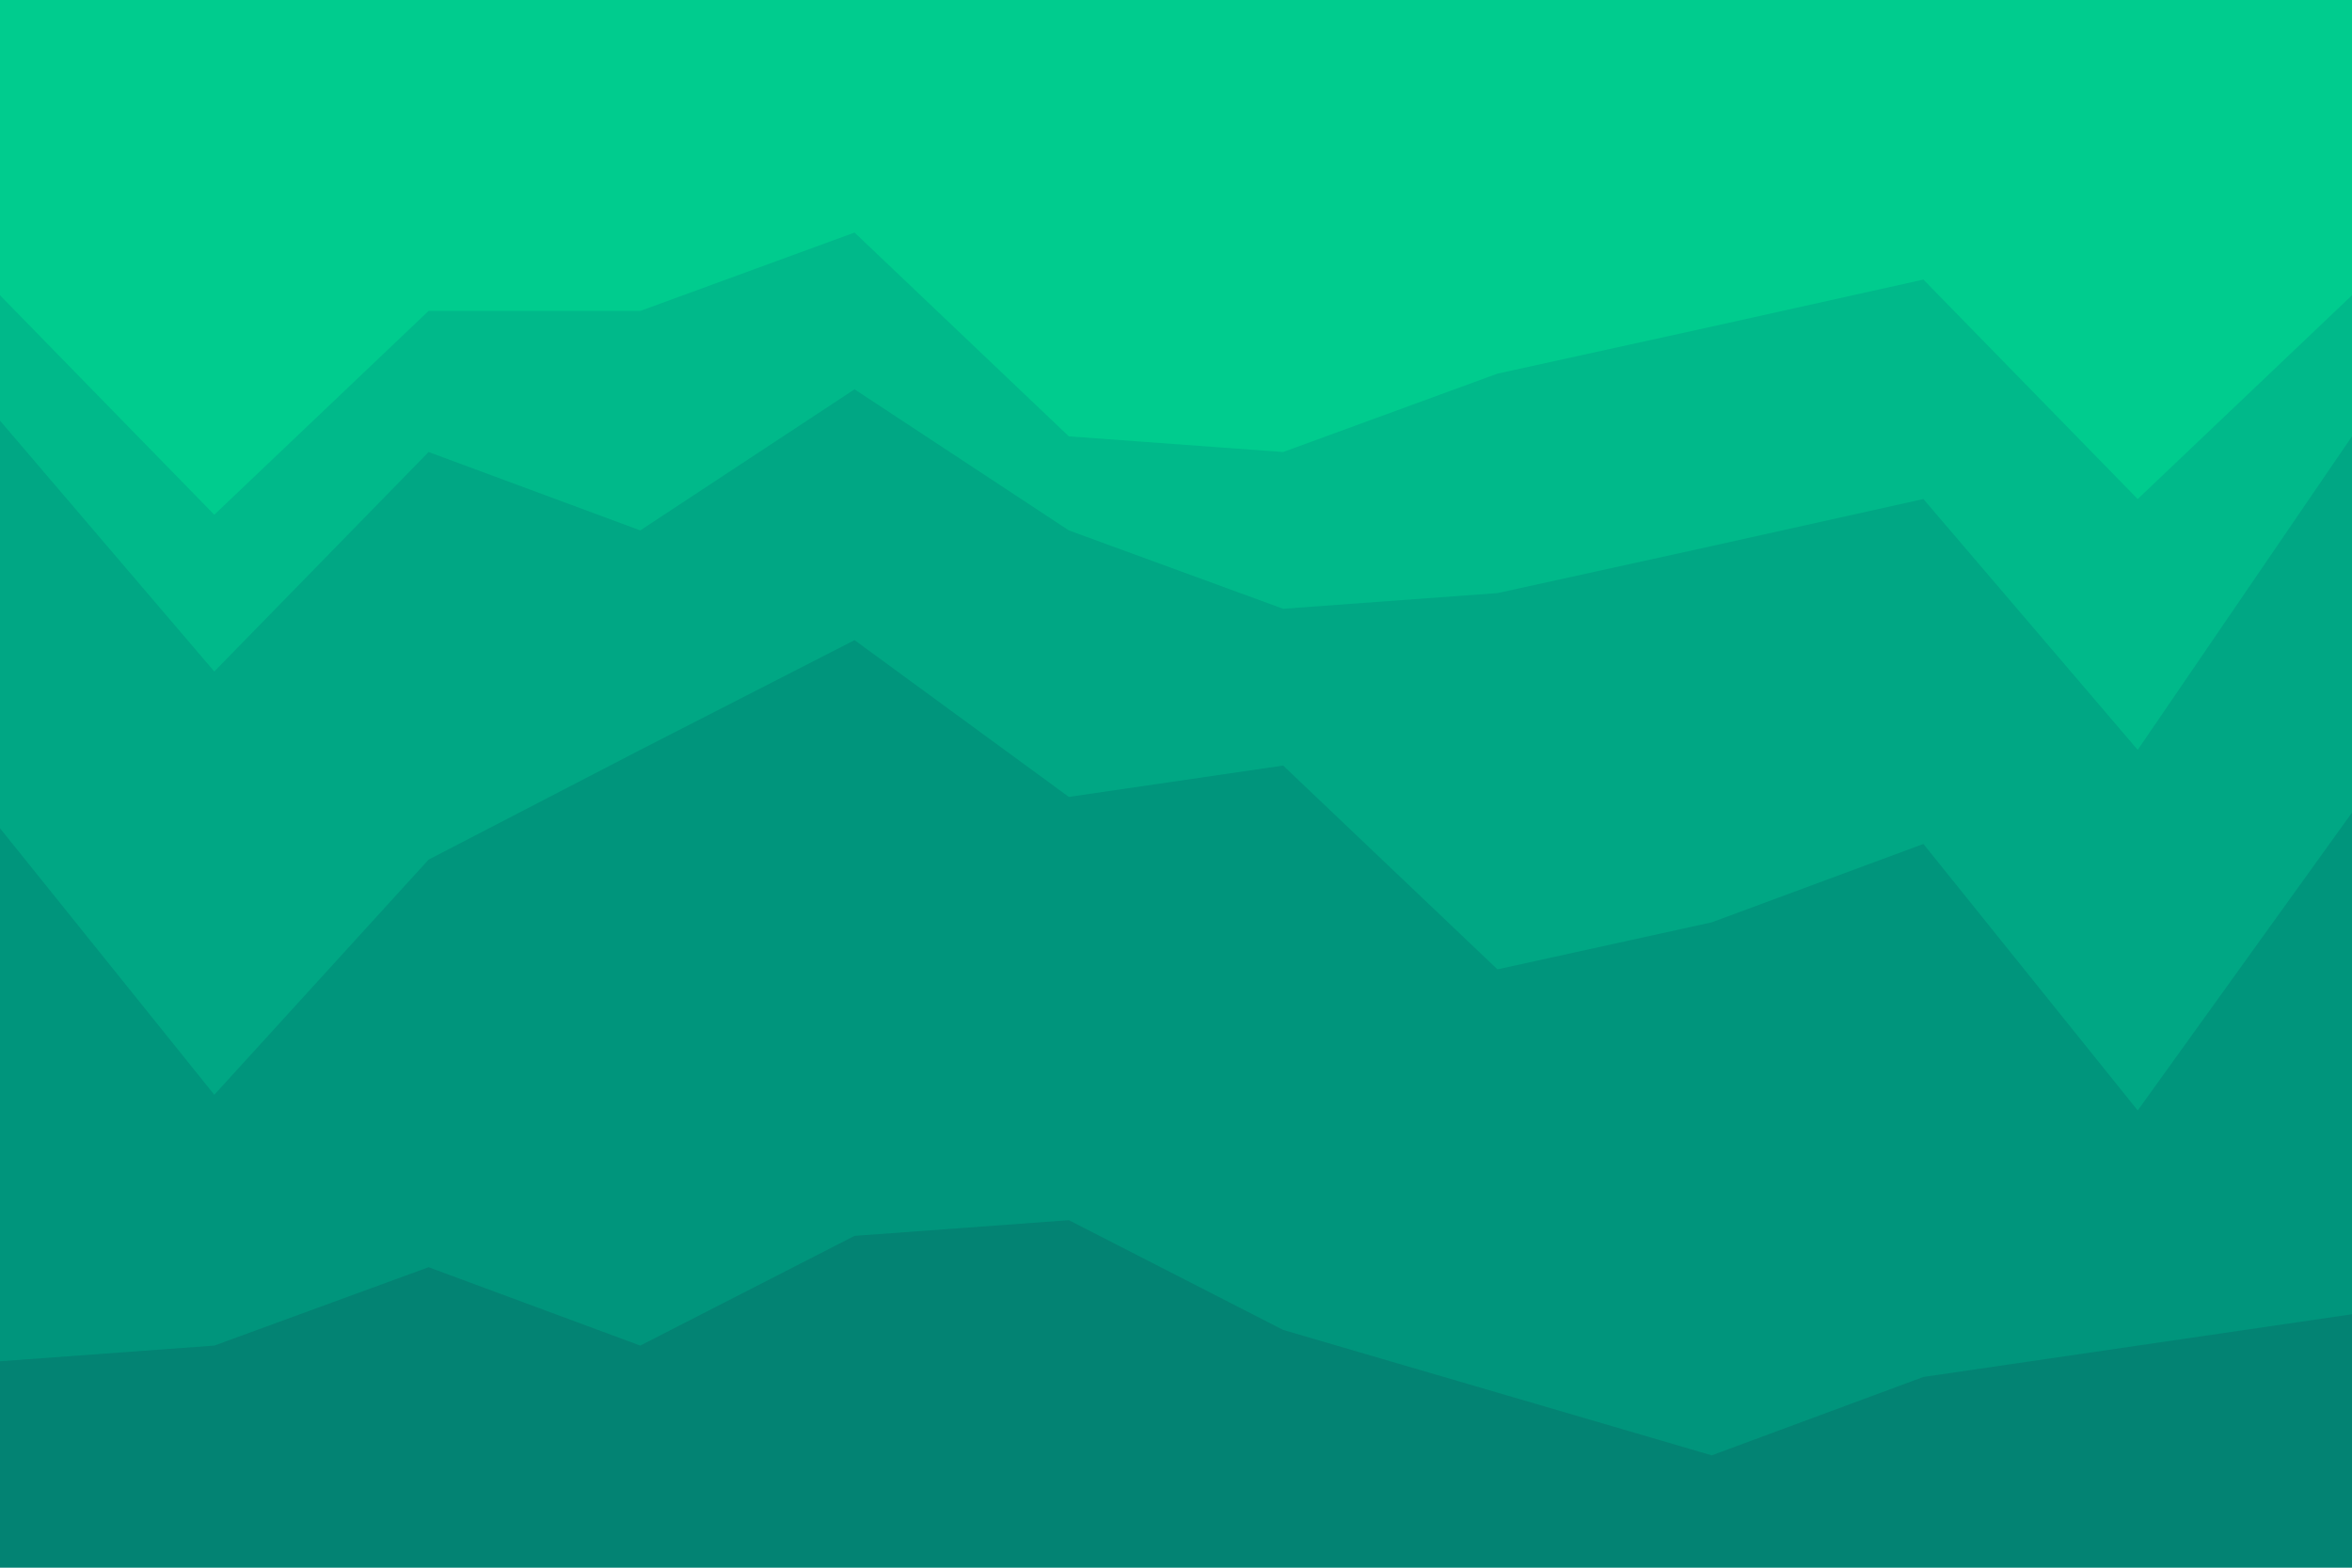 <svg id="visual" viewBox="0 0 900 600" width="900" height="600" xmlns="http://www.w3.org/2000/svg" xmlns:xlink="http://www.w3.org/1999/xlink" version="1.1"><path d="M0 115L82 199L164 121L245 121L327 91L409 169L491 175L573 145L655 127L736 109L818 193L900 115L900 0L818 0L736 0L655 0L573 0L491 0L409 0L327 0L245 0L164 0L82 0L0 0Z" fill="#00cc8e"></path><path d="M0 163L82 259L164 175L245 205L327 151L409 205L491 235L573 229L655 211L736 193L818 289L900 169L900 113L818 191L736 107L655 125L573 143L491 173L409 167L327 89L245 119L164 119L82 197L0 113Z" fill="#00b98a"></path><path d="M0 319L82 421L164 331L245 289L327 247L409 307L491 295L573 373L655 355L736 325L818 427L900 313L900 167L818 287L736 191L655 209L573 227L491 233L409 203L327 149L245 203L164 173L82 257L0 161Z" fill="#00a784"></path><path d="M0 523L82 517L164 487L245 517L327 475L409 469L491 511L573 535L655 559L736 529L818 517L900 505L900 311L818 425L736 323L655 353L573 371L491 293L409 305L327 245L245 287L164 329L82 419L0 317Z" fill="#00957c"></path><path d="M0 601L82 601L164 601L245 601L327 601L409 601L491 601L573 601L655 601L736 601L818 601L900 601L900 503L818 515L736 527L655 557L573 533L491 509L409 467L327 473L245 515L164 485L82 515L0 521Z" fill="#038373"></path></svg>